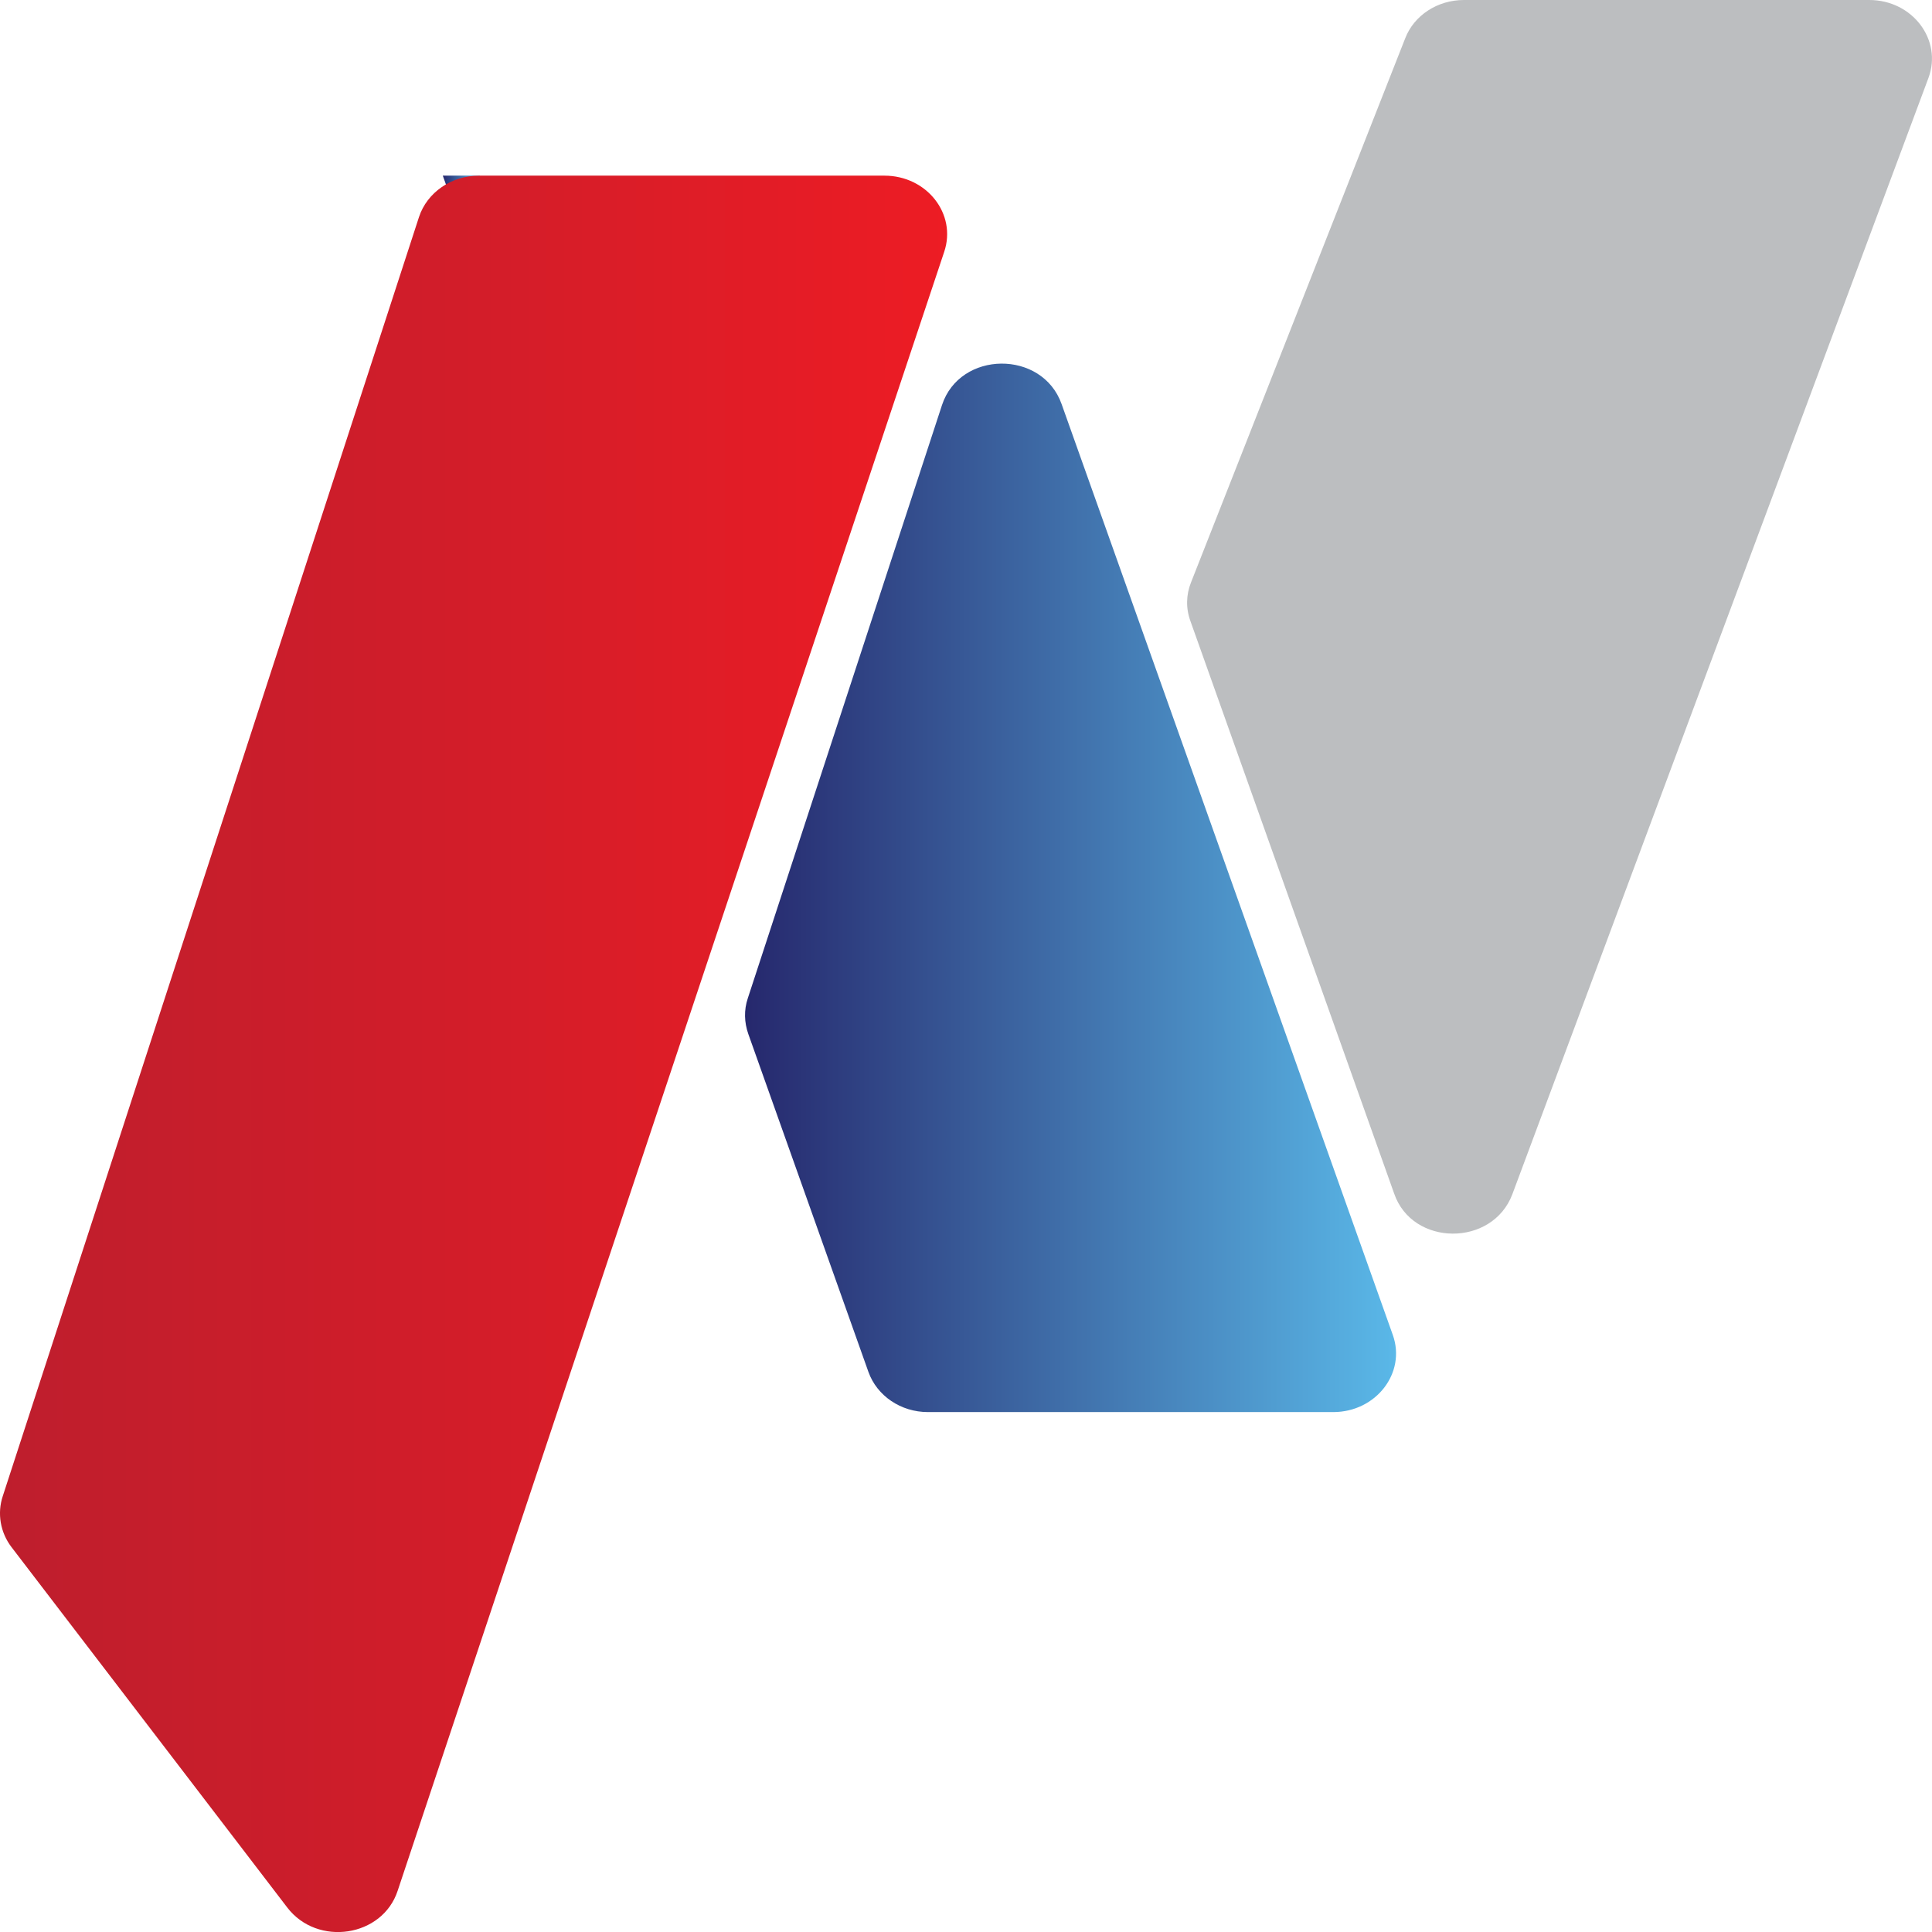<svg width="36" height="36" viewBox="0 0 36 36" fill="none" xmlns="http://www.w3.org/2000/svg">
<path d="M8.942 3.273H8.251L8.612 4.282L8.942 3.273Z" fill="url(#paint0_linear_127_1811)"/>
<path d="M17.553 7.547L13.934 18.602C13.861 18.819 13.867 19.05 13.944 19.268L16.182 25.564C16.341 26.009 16.785 26.312 17.29 26.312H24.844C25.638 26.312 26.205 25.584 25.953 24.875L19.781 7.528C19.42 6.514 17.888 6.529 17.553 7.547Z" fill="url(#paint1_linear_127_1811)"/>
<path d="M5.353 35.544L0.217 28.832C0.006 28.558 -0.056 28.2 0.052 27.877L7.807 4.045C7.957 3.587 8.411 3.273 8.921 3.273H16.48C17.269 3.273 17.831 3.987 17.594 4.692L7.41 35.231C7.127 36.095 5.915 36.278 5.353 35.544Z" fill="url(#paint2_linear_127_1811)"/>
<path d="M28.18 22.254L35.934 1.452C36.197 0.743 35.636 0 34.831 0H27.277C26.787 0 26.349 0.285 26.184 0.714L22.193 10.852C22.1 11.084 22.095 11.339 22.183 11.576L25.978 22.24C26.318 23.229 27.808 23.238 28.18 22.254Z" fill="#BCBEC0"/>
<defs>
<linearGradient id="paint0_linear_127_1811" x1="8.253" y1="3.778" x2="8.941" y2="3.778" gradientUnits="userSpaceOnUse">
<stop offset="6e-07" stop-color="#26286D"/>
<stop offset="1" stop-color="#5AB8E8"/>
</linearGradient>
<linearGradient id="paint1_linear_127_1811" x1="13.884" y1="16.542" x2="26.012" y2="16.542" gradientUnits="userSpaceOnUse">
<stop offset="6e-07" stop-color="#26286D"/>
<stop offset="1" stop-color="#5AB8E8"/>
</linearGradient>
<linearGradient id="paint2_linear_127_1811" x1="0.001" y1="19.637" x2="17.652" y2="19.637" gradientUnits="userSpaceOnUse">
<stop stop-color="#BE1E2D"/>
<stop offset="0.53" stop-color="#D41D29"/>
<stop offset="1" stop-color="#ED1C24"/>
</linearGradient>
</defs>
</svg>
